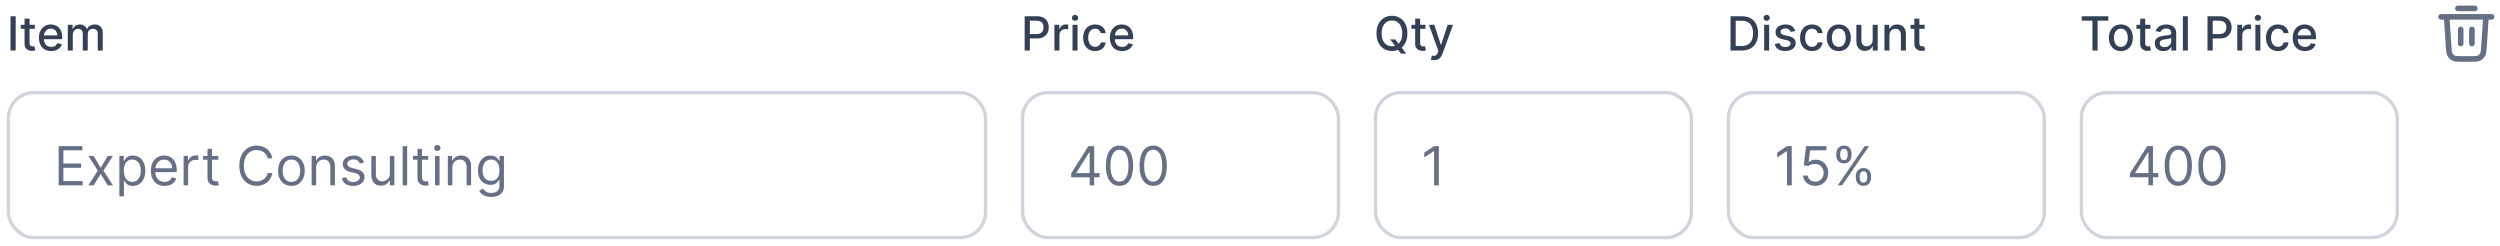<svg width="742" height="73" viewBox="0 0 742 73" fill="none" xmlns="http://www.w3.org/2000/svg">
<path d="M4.655 4.818V15H3.119V4.818H4.655ZM10.337 7.364V8.557H6.166V7.364H10.337ZM7.285 5.534H8.771V12.758C8.771 13.046 8.814 13.263 8.901 13.409C8.987 13.552 9.098 13.649 9.234 13.702C9.373 13.752 9.524 13.777 9.686 13.777C9.805 13.777 9.91 13.769 9.999 13.752C10.089 13.736 10.158 13.722 10.208 13.712L10.477 14.94C10.39 14.973 10.268 15.007 10.109 15.04C9.95 15.076 9.751 15.096 9.512 15.099C9.121 15.106 8.756 15.037 8.418 14.891C8.08 14.745 7.807 14.519 7.598 14.214C7.389 13.91 7.285 13.527 7.285 13.066V5.534ZM15.191 15.154C14.438 15.154 13.79 14.993 13.247 14.672C12.707 14.347 12.289 13.891 11.994 13.305C11.703 12.715 11.557 12.024 11.557 11.232C11.557 10.449 11.703 9.76 11.994 9.163C12.289 8.567 12.7 8.101 13.227 7.766C13.757 7.432 14.377 7.264 15.086 7.264C15.517 7.264 15.935 7.335 16.339 7.478C16.744 7.62 17.107 7.844 17.428 8.149C17.75 8.454 18.003 8.85 18.189 9.337C18.374 9.821 18.467 10.41 18.467 11.102V11.629H12.397V10.516H17.011C17.011 10.124 16.931 9.778 16.772 9.477C16.613 9.172 16.389 8.931 16.101 8.756C15.816 8.58 15.481 8.492 15.096 8.492C14.679 8.492 14.314 8.595 14.003 8.8C13.694 9.003 13.456 9.268 13.287 9.596C13.121 9.921 13.038 10.274 13.038 10.655V11.525C13.038 12.035 13.128 12.47 13.307 12.827C13.489 13.185 13.742 13.459 14.067 13.648C14.392 13.833 14.772 13.926 15.206 13.926C15.488 13.926 15.744 13.886 15.976 13.807C16.208 13.724 16.409 13.601 16.578 13.439C16.747 13.277 16.876 13.076 16.966 12.837L18.373 13.091C18.26 13.505 18.058 13.868 17.766 14.18C17.478 14.488 17.115 14.728 16.677 14.901C16.243 15.07 15.748 15.154 15.191 15.154ZM20.116 15V7.364H21.543V8.607H21.638C21.797 8.186 22.057 7.857 22.418 7.622C22.78 7.384 23.212 7.264 23.716 7.264C24.226 7.264 24.654 7.384 24.999 7.622C25.347 7.861 25.604 8.189 25.769 8.607H25.849C26.031 8.199 26.321 7.874 26.719 7.632C27.116 7.387 27.59 7.264 28.141 7.264C28.833 7.264 29.398 7.481 29.836 7.915C30.277 8.35 30.497 9.004 30.497 9.879V15H29.011V10.018C29.011 9.501 28.87 9.127 28.588 8.895C28.306 8.663 27.97 8.547 27.579 8.547C27.095 8.547 26.719 8.696 26.45 8.994C26.182 9.289 26.048 9.669 26.048 10.133V15H24.566V9.924C24.566 9.51 24.437 9.177 24.178 8.925C23.92 8.673 23.583 8.547 23.169 8.547C22.887 8.547 22.627 8.621 22.389 8.771C22.153 8.916 21.963 9.12 21.817 9.382C21.674 9.644 21.603 9.947 21.603 10.292V15H20.116Z" fill="#344054"/>
<g filter="url(#filter0_d_6833_16223)">
<rect x="2" y="26" width="291" height="44" rx="8" fill="white"/>
<rect x="2.5" y="26.5" width="290" height="43" rx="7.5" stroke="#D0D5DD"/>
<path d="M17.409 54V42.364H24.432V43.614H18.818V47.545H24.068V48.795H18.818V52.75H24.523V54H17.409ZM27.79 45.273L29.881 48.841L31.972 45.273H33.517L30.699 49.636L33.517 54H31.972L29.881 50.614L27.79 54H26.244L29.017 49.636L26.244 45.273H27.79ZM35.43 57.273V45.273H36.726V46.659H36.885C36.983 46.508 37.12 46.314 37.294 46.08C37.472 45.841 37.726 45.629 38.055 45.443C38.389 45.254 38.84 45.159 39.408 45.159C40.142 45.159 40.79 45.343 41.351 45.71C41.911 46.078 42.349 46.599 42.663 47.273C42.978 47.947 43.135 48.742 43.135 49.659C43.135 50.583 42.978 51.385 42.663 52.062C42.349 52.737 41.913 53.26 41.356 53.631C40.8 53.998 40.158 54.182 39.43 54.182C38.87 54.182 38.421 54.089 38.084 53.903C37.747 53.714 37.487 53.5 37.305 53.261C37.124 53.019 36.983 52.818 36.885 52.659H36.771V57.273H35.43ZM36.749 49.636C36.749 50.295 36.845 50.877 37.038 51.381C37.231 51.881 37.514 52.273 37.885 52.557C38.256 52.837 38.711 52.977 39.249 52.977C39.809 52.977 40.277 52.83 40.652 52.534C41.031 52.235 41.315 51.833 41.504 51.33C41.697 50.822 41.794 50.258 41.794 49.636C41.794 49.023 41.699 48.47 41.51 47.977C41.324 47.481 41.042 47.089 40.663 46.801C40.288 46.51 39.817 46.364 39.249 46.364C38.703 46.364 38.245 46.502 37.874 46.778C37.502 47.051 37.222 47.434 37.033 47.926C36.843 48.415 36.749 48.985 36.749 49.636ZM48.84 54.182C47.999 54.182 47.273 53.996 46.663 53.625C46.057 53.25 45.59 52.727 45.26 52.057C44.934 51.383 44.771 50.599 44.771 49.705C44.771 48.811 44.934 48.023 45.26 47.341C45.59 46.655 46.048 46.121 46.635 45.739C47.226 45.352 47.915 45.159 48.703 45.159C49.158 45.159 49.606 45.235 50.05 45.386C50.493 45.538 50.896 45.784 51.26 46.125C51.624 46.462 51.913 46.909 52.129 47.466C52.345 48.023 52.453 48.708 52.453 49.523V50.091H45.726V48.932H51.09C51.09 48.439 50.991 48 50.794 47.614C50.601 47.227 50.324 46.922 49.965 46.699C49.608 46.475 49.188 46.364 48.703 46.364C48.169 46.364 47.707 46.496 47.317 46.761C46.93 47.023 46.633 47.364 46.425 47.784C46.216 48.205 46.112 48.655 46.112 49.136V49.909C46.112 50.568 46.226 51.127 46.453 51.585C46.684 52.04 47.004 52.386 47.413 52.625C47.822 52.86 48.298 52.977 48.84 52.977C49.192 52.977 49.51 52.928 49.794 52.83C50.082 52.727 50.33 52.576 50.538 52.375C50.747 52.17 50.908 51.917 51.021 51.614L52.317 51.977C52.18 52.417 51.951 52.803 51.629 53.136C51.307 53.466 50.91 53.724 50.436 53.909C49.963 54.091 49.43 54.182 48.84 54.182ZM54.493 54V45.273H55.788V46.591H55.879C56.038 46.159 56.326 45.809 56.743 45.54C57.16 45.271 57.629 45.136 58.152 45.136C58.251 45.136 58.374 45.138 58.521 45.142C58.669 45.146 58.781 45.151 58.856 45.159V46.523C58.811 46.511 58.707 46.494 58.544 46.472C58.385 46.445 58.216 46.432 58.038 46.432C57.614 46.432 57.235 46.521 56.902 46.699C56.572 46.873 56.311 47.115 56.118 47.426C55.928 47.733 55.834 48.083 55.834 48.477V54H54.493ZM64.788 45.273V46.409H60.266V45.273H64.788ZM61.584 43.182H62.925V51.5C62.925 51.879 62.98 52.163 63.09 52.352C63.203 52.538 63.347 52.663 63.521 52.727C63.699 52.788 63.887 52.818 64.084 52.818C64.231 52.818 64.353 52.811 64.447 52.795C64.542 52.776 64.618 52.761 64.675 52.75L64.947 53.955C64.856 53.989 64.73 54.023 64.567 54.057C64.404 54.095 64.197 54.114 63.947 54.114C63.569 54.114 63.197 54.032 62.834 53.869C62.474 53.706 62.175 53.458 61.936 53.125C61.701 52.792 61.584 52.371 61.584 51.864V43.182ZM80.851 46H79.442C79.358 45.595 79.213 45.239 79.004 44.932C78.8 44.625 78.55 44.367 78.254 44.159C77.963 43.947 77.639 43.788 77.283 43.682C76.927 43.576 76.555 43.523 76.169 43.523C75.465 43.523 74.826 43.701 74.254 44.057C73.686 44.413 73.233 44.938 72.896 45.631C72.563 46.324 72.396 47.174 72.396 48.182C72.396 49.189 72.563 50.04 72.896 50.733C73.233 51.426 73.686 51.951 74.254 52.307C74.826 52.663 75.465 52.841 76.169 52.841C76.555 52.841 76.927 52.788 77.283 52.682C77.639 52.576 77.963 52.419 78.254 52.21C78.55 51.998 78.8 51.739 79.004 51.432C79.213 51.121 79.358 50.765 79.442 50.364H80.851C80.745 50.958 80.552 51.49 80.271 51.96C79.991 52.43 79.642 52.83 79.226 53.159C78.809 53.485 78.341 53.733 77.822 53.903C77.307 54.074 76.756 54.159 76.169 54.159C75.177 54.159 74.294 53.917 73.521 53.432C72.749 52.947 72.141 52.258 71.697 51.364C71.254 50.47 71.033 49.409 71.033 48.182C71.033 46.955 71.254 45.894 71.697 45C72.141 44.106 72.749 43.417 73.521 42.932C74.294 42.447 75.177 42.205 76.169 42.205C76.756 42.205 77.307 42.29 77.822 42.46C78.341 42.631 78.809 42.881 79.226 43.21C79.642 43.536 79.991 43.934 80.271 44.403C80.552 44.869 80.745 45.401 80.851 46ZM86.492 54.182C85.704 54.182 85.012 53.994 84.418 53.619C83.827 53.244 83.365 52.72 83.031 52.045C82.702 51.371 82.537 50.583 82.537 49.682C82.537 48.773 82.702 47.979 83.031 47.301C83.365 46.623 83.827 46.097 84.418 45.722C85.012 45.347 85.704 45.159 86.492 45.159C87.279 45.159 87.969 45.347 88.56 45.722C89.154 46.097 89.617 46.623 89.946 47.301C90.279 47.979 90.446 48.773 90.446 49.682C90.446 50.583 90.279 51.371 89.946 52.045C89.617 52.72 89.154 53.244 88.56 53.619C87.969 53.994 87.279 54.182 86.492 54.182ZM86.492 52.977C87.09 52.977 87.582 52.824 87.969 52.517C88.355 52.21 88.641 51.807 88.827 51.307C89.012 50.807 89.105 50.265 89.105 49.682C89.105 49.099 89.012 48.555 88.827 48.051C88.641 47.547 88.355 47.14 87.969 46.83C87.582 46.519 87.09 46.364 86.492 46.364C85.893 46.364 85.401 46.519 85.014 46.83C84.628 47.14 84.342 47.547 84.156 48.051C83.971 48.555 83.878 49.099 83.878 49.682C83.878 50.265 83.971 50.807 84.156 51.307C84.342 51.807 84.628 52.21 85.014 52.517C85.401 52.824 85.893 52.977 86.492 52.977ZM93.834 48.75V54H92.493V45.273H93.788V46.636H93.902C94.106 46.193 94.417 45.837 94.834 45.568C95.251 45.295 95.788 45.159 96.447 45.159C97.038 45.159 97.555 45.28 97.999 45.523C98.442 45.761 98.787 46.125 99.033 46.614C99.279 47.099 99.402 47.712 99.402 48.455V54H98.061V48.545C98.061 47.86 97.883 47.326 97.527 46.943C97.171 46.557 96.682 46.364 96.061 46.364C95.633 46.364 95.251 46.456 94.913 46.642C94.58 46.828 94.317 47.099 94.124 47.455C93.93 47.811 93.834 48.242 93.834 48.75ZM108.034 47.227L106.83 47.568C106.754 47.367 106.642 47.172 106.494 46.983C106.35 46.79 106.153 46.631 105.903 46.506C105.653 46.381 105.333 46.318 104.943 46.318C104.409 46.318 103.964 46.441 103.608 46.688C103.256 46.93 103.08 47.239 103.08 47.614C103.08 47.947 103.201 48.21 103.443 48.403C103.686 48.597 104.064 48.758 104.58 48.886L105.875 49.205C106.655 49.394 107.237 49.684 107.619 50.074C108.002 50.46 108.193 50.958 108.193 51.568C108.193 52.068 108.049 52.515 107.761 52.909C107.477 53.303 107.08 53.614 106.568 53.841C106.057 54.068 105.462 54.182 104.784 54.182C103.894 54.182 103.157 53.989 102.574 53.602C101.991 53.216 101.621 52.651 101.466 51.909L102.739 51.591C102.86 52.061 103.089 52.413 103.426 52.648C103.767 52.883 104.212 53 104.761 53C105.386 53 105.883 52.867 106.25 52.602C106.621 52.333 106.807 52.011 106.807 51.636C106.807 51.333 106.701 51.08 106.489 50.875C106.277 50.667 105.951 50.511 105.511 50.409L104.057 50.068C103.258 49.879 102.67 49.585 102.295 49.188C101.924 48.786 101.739 48.284 101.739 47.682C101.739 47.189 101.877 46.754 102.153 46.375C102.434 45.996 102.814 45.699 103.295 45.483C103.78 45.267 104.33 45.159 104.943 45.159C105.807 45.159 106.485 45.349 106.977 45.727C107.473 46.106 107.826 46.606 108.034 47.227ZM115.712 50.432V45.273H117.053V54H115.712V52.523H115.621C115.416 52.966 115.098 53.343 114.666 53.653C114.234 53.96 113.689 54.114 113.03 54.114C112.484 54.114 112 53.994 111.575 53.756C111.151 53.513 110.818 53.15 110.575 52.665C110.333 52.176 110.212 51.561 110.212 50.818V45.273H111.553V50.727C111.553 51.364 111.731 51.871 112.087 52.25C112.446 52.629 112.905 52.818 113.462 52.818C113.795 52.818 114.134 52.733 114.479 52.562C114.827 52.392 115.119 52.131 115.354 51.778C115.592 51.426 115.712 50.977 115.712 50.432ZM120.849 42.364V54H119.509V42.364H120.849ZM127.101 45.273V46.409H122.578V45.273H127.101ZM123.896 43.182H125.237V51.5C125.237 51.879 125.292 52.163 125.402 52.352C125.516 52.538 125.66 52.663 125.834 52.727C126.012 52.788 126.199 52.818 126.396 52.818C126.544 52.818 126.665 52.811 126.76 52.795C126.855 52.776 126.93 52.761 126.987 52.75L127.26 53.955C127.169 53.989 127.042 54.023 126.879 54.057C126.716 54.095 126.51 54.114 126.26 54.114C125.881 54.114 125.51 54.032 125.146 53.869C124.786 53.706 124.487 53.458 124.249 53.125C124.014 52.792 123.896 52.371 123.896 51.864V43.182ZM129.118 54V45.273H130.459V54H129.118ZM129.8 43.818C129.538 43.818 129.313 43.729 129.124 43.551C128.938 43.373 128.845 43.159 128.845 42.909C128.845 42.659 128.938 42.445 129.124 42.267C129.313 42.089 129.538 42 129.8 42C130.061 42 130.285 42.089 130.47 42.267C130.66 42.445 130.754 42.659 130.754 42.909C130.754 43.159 130.66 43.373 130.47 43.551C130.285 43.729 130.061 43.818 129.8 43.818ZM134.256 48.75V54H132.915V45.273H134.21V46.636H134.324C134.528 46.193 134.839 45.837 135.256 45.568C135.672 45.295 136.21 45.159 136.869 45.159C137.46 45.159 137.977 45.28 138.42 45.523C138.864 45.761 139.208 46.125 139.455 46.614C139.701 47.099 139.824 47.712 139.824 48.455V54H138.483V48.545C138.483 47.86 138.305 47.326 137.949 46.943C137.593 46.557 137.104 46.364 136.483 46.364C136.055 46.364 135.672 46.456 135.335 46.642C135.002 46.828 134.739 47.099 134.545 47.455C134.352 47.811 134.256 48.242 134.256 48.75ZM145.797 57.455C145.149 57.455 144.592 57.371 144.126 57.205C143.661 57.042 143.272 56.826 142.962 56.557C142.655 56.292 142.411 56.008 142.229 55.705L143.297 54.955C143.418 55.114 143.571 55.295 143.757 55.5C143.943 55.708 144.196 55.888 144.518 56.04C144.844 56.195 145.27 56.273 145.797 56.273C146.501 56.273 147.083 56.102 147.541 55.761C148 55.42 148.229 54.886 148.229 54.159V52.386H148.115C148.017 52.545 147.876 52.742 147.695 52.977C147.517 53.208 147.259 53.415 146.922 53.597C146.589 53.775 146.138 53.864 145.57 53.864C144.865 53.864 144.232 53.697 143.672 53.364C143.115 53.03 142.674 52.545 142.348 51.909C142.026 51.273 141.865 50.5 141.865 49.591C141.865 48.697 142.022 47.919 142.337 47.256C142.651 46.589 143.089 46.074 143.649 45.71C144.21 45.343 144.857 45.159 145.592 45.159C146.161 45.159 146.611 45.254 146.945 45.443C147.282 45.629 147.539 45.841 147.717 46.08C147.899 46.314 148.039 46.508 148.138 46.659H148.274V45.273H149.57V54.25C149.57 55 149.399 55.61 149.058 56.08C148.721 56.553 148.267 56.9 147.695 57.119C147.126 57.343 146.494 57.455 145.797 57.455ZM145.751 52.659C146.289 52.659 146.744 52.536 147.115 52.29C147.486 52.044 147.768 51.689 147.962 51.227C148.155 50.765 148.251 50.212 148.251 49.568C148.251 48.939 148.157 48.385 147.967 47.903C147.778 47.422 147.498 47.045 147.126 46.773C146.755 46.5 146.297 46.364 145.751 46.364C145.183 46.364 144.71 46.508 144.331 46.795C143.956 47.083 143.674 47.47 143.484 47.955C143.299 48.439 143.206 48.977 143.206 49.568C143.206 50.174 143.301 50.71 143.49 51.176C143.683 51.638 143.967 52.002 144.342 52.267C144.721 52.528 145.191 52.659 145.751 52.659Z" fill="#667085"/>
</g>
<path d="M304.119 15V4.818H307.748C308.54 4.818 309.196 4.962 309.717 5.251C310.237 5.539 310.626 5.933 310.885 6.434C311.143 6.931 311.273 7.491 311.273 8.114C311.273 8.741 311.142 9.304 310.88 9.805C310.621 10.302 310.23 10.696 309.707 10.988C309.186 11.276 308.532 11.421 307.743 11.421H305.247V10.118H307.604C308.104 10.118 308.51 10.032 308.822 9.859C309.133 9.684 309.362 9.445 309.508 9.143C309.654 8.842 309.727 8.499 309.727 8.114C309.727 7.73 309.654 7.388 309.508 7.09C309.362 6.792 309.132 6.558 308.817 6.389C308.505 6.22 308.094 6.136 307.584 6.136H305.655V15H304.119ZM312.954 15V7.364H314.391V8.577H314.471C314.61 8.166 314.855 7.843 315.206 7.607C315.561 7.369 315.962 7.249 316.41 7.249C316.502 7.249 316.612 7.253 316.738 7.259C316.867 7.266 316.968 7.274 317.041 7.284V8.706C316.981 8.689 316.875 8.671 316.723 8.651C316.57 8.628 316.418 8.616 316.265 8.616C315.914 8.616 315.601 8.691 315.326 8.84C315.054 8.986 314.839 9.19 314.68 9.452C314.52 9.71 314.441 10.005 314.441 10.337V15H312.954ZM318.327 15V7.364H319.814V15H318.327ZM319.078 6.185C318.82 6.185 318.598 6.099 318.412 5.927C318.23 5.751 318.138 5.542 318.138 5.3C318.138 5.055 318.23 4.846 318.412 4.674C318.598 4.498 318.82 4.411 319.078 4.411C319.337 4.411 319.557 4.498 319.739 4.674C319.925 4.846 320.018 5.055 320.018 5.3C320.018 5.542 319.925 5.751 319.739 5.927C319.557 6.099 319.337 6.185 319.078 6.185ZM325.03 15.154C324.291 15.154 323.655 14.987 323.121 14.652C322.591 14.314 322.183 13.848 321.898 13.255C321.613 12.662 321.471 11.982 321.471 11.217C321.471 10.441 321.617 9.757 321.908 9.163C322.2 8.567 322.611 8.101 323.141 7.766C323.671 7.432 324.296 7.264 325.015 7.264C325.595 7.264 326.113 7.372 326.567 7.587C327.021 7.799 327.387 8.098 327.665 8.482C327.947 8.867 328.114 9.316 328.167 9.83H326.721C326.641 9.472 326.459 9.163 326.174 8.905C325.892 8.646 325.514 8.517 325.04 8.517C324.626 8.517 324.263 8.626 323.952 8.845C323.643 9.061 323.403 9.369 323.231 9.77C323.058 10.168 322.972 10.638 322.972 11.182C322.972 11.739 323.057 12.219 323.226 12.624C323.395 13.028 323.633 13.341 323.942 13.563C324.253 13.785 324.619 13.896 325.04 13.896C325.322 13.896 325.577 13.845 325.806 13.742C326.038 13.636 326.232 13.485 326.388 13.29C326.547 13.094 326.658 12.859 326.721 12.584H328.167C328.114 13.078 327.954 13.518 327.685 13.906C327.417 14.294 327.057 14.599 326.606 14.821C326.159 15.043 325.634 15.154 325.03 15.154ZM333.048 15.154C332.296 15.154 331.648 14.993 331.104 14.672C330.564 14.347 330.147 13.891 329.852 13.305C329.56 12.715 329.414 12.024 329.414 11.232C329.414 10.449 329.56 9.76 329.852 9.163C330.147 8.567 330.558 8.101 331.085 7.766C331.615 7.432 332.235 7.264 332.944 7.264C333.375 7.264 333.792 7.335 334.197 7.478C334.601 7.62 334.964 7.844 335.286 8.149C335.607 8.454 335.861 8.85 336.046 9.337C336.232 9.821 336.325 10.41 336.325 11.102V11.629H330.254V10.516H334.868C334.868 10.124 334.788 9.778 334.629 9.477C334.47 9.172 334.246 8.931 333.958 8.756C333.673 8.58 333.338 8.492 332.954 8.492C332.536 8.492 332.172 8.595 331.86 8.8C331.552 9.003 331.313 9.268 331.144 9.596C330.978 9.921 330.896 10.274 330.896 10.655V11.525C330.896 12.035 330.985 12.47 331.164 12.827C331.346 13.185 331.6 13.459 331.925 13.648C332.25 13.833 332.629 13.926 333.063 13.926C333.345 13.926 333.602 13.886 333.834 13.807C334.066 13.724 334.266 13.601 334.435 13.439C334.604 13.277 334.734 13.076 334.823 12.837L336.23 13.091C336.117 13.505 335.915 13.868 335.624 14.18C335.335 14.488 334.972 14.728 334.535 14.901C334.101 15.07 333.605 15.154 333.048 15.154Z" fill="#344054"/>
<g filter="url(#filter1_d_6833_16223)">
<rect x="303" y="26" width="94.75" height="44" rx="8" fill="white"/>
<rect x="303.5" y="26.5" width="93.75" height="43" rx="7.5" stroke="#D0D5DD"/>
<path d="M317.932 51.614V50.455L323.045 42.364H323.886V44.159H323.318L319.455 50.273V50.364H326.341V51.614H317.932ZM323.409 54V51.261V50.722V42.364H324.75V54H323.409ZM332.266 54.159C331.41 54.159 330.68 53.926 330.078 53.46C329.476 52.99 329.016 52.311 328.697 51.42C328.379 50.526 328.22 49.447 328.22 48.182C328.22 46.924 328.379 45.85 328.697 44.96C329.019 44.066 329.482 43.385 330.084 42.915C330.69 42.441 331.417 42.205 332.266 42.205C333.114 42.205 333.839 42.441 334.442 42.915C335.048 43.385 335.51 44.066 335.828 44.96C336.15 45.85 336.311 46.924 336.311 48.182C336.311 49.447 336.152 50.526 335.834 51.42C335.516 52.311 335.055 52.99 334.453 53.46C333.851 53.926 333.122 54.159 332.266 54.159ZM332.266 52.909C333.114 52.909 333.773 52.5 334.243 51.682C334.713 50.864 334.947 49.697 334.947 48.182C334.947 47.174 334.839 46.316 334.624 45.608C334.411 44.9 334.105 44.36 333.703 43.989C333.305 43.617 332.826 43.432 332.266 43.432C331.425 43.432 330.768 43.847 330.294 44.676C329.821 45.502 329.584 46.67 329.584 48.182C329.584 49.189 329.69 50.045 329.902 50.75C330.114 51.455 330.419 51.99 330.817 52.358C331.218 52.725 331.701 52.909 332.266 52.909ZM342.266 54.159C341.41 54.159 340.68 53.926 340.078 53.46C339.476 52.99 339.016 52.311 338.697 51.42C338.379 50.526 338.22 49.447 338.22 48.182C338.22 46.924 338.379 45.85 338.697 44.96C339.019 44.066 339.482 43.385 340.084 42.915C340.69 42.441 341.417 42.205 342.266 42.205C343.114 42.205 343.839 42.441 344.442 42.915C345.048 43.385 345.51 44.066 345.828 44.96C346.15 45.85 346.311 46.924 346.311 48.182C346.311 49.447 346.152 50.526 345.834 51.42C345.516 52.311 345.055 52.99 344.453 53.46C343.851 53.926 343.122 54.159 342.266 54.159ZM342.266 52.909C343.114 52.909 343.773 52.5 344.243 51.682C344.713 50.864 344.947 49.697 344.947 48.182C344.947 47.174 344.839 46.316 344.624 45.608C344.411 44.9 344.105 44.36 343.703 43.989C343.305 43.617 342.826 43.432 342.266 43.432C341.425 43.432 340.768 43.847 340.294 44.676C339.821 45.502 339.584 46.67 339.584 48.182C339.584 49.189 339.69 50.045 339.902 50.75C340.114 51.455 340.419 51.99 340.817 52.358C341.218 52.725 341.701 52.909 342.266 52.909Z" fill="#667085"/>
</g>
<path d="M412.612 11.699H414.124L415.188 13.086L415.69 13.702L417.385 15.915H415.814L414.68 14.438L414.293 13.901L412.612 11.699ZM417.713 9.909C417.713 10.996 417.514 11.931 417.116 12.713C416.719 13.492 416.174 14.092 415.481 14.513C414.791 14.93 414.008 15.139 413.129 15.139C412.248 15.139 411.46 14.93 410.768 14.513C410.078 14.092 409.535 13.49 409.137 12.708C408.739 11.926 408.54 10.993 408.54 9.909C408.54 8.822 408.739 7.889 409.137 7.11C409.535 6.328 410.078 5.728 410.768 5.31C411.46 4.889 412.248 4.679 413.129 4.679C414.008 4.679 414.791 4.889 415.481 5.31C416.174 5.728 416.719 6.328 417.116 7.11C417.514 7.889 417.713 8.822 417.713 9.909ZM416.192 9.909C416.192 9.08 416.058 8.383 415.789 7.816C415.524 7.246 415.159 6.815 414.695 6.523C414.235 6.228 413.713 6.081 413.129 6.081C412.543 6.081 412.019 6.228 411.558 6.523C411.098 6.815 410.733 7.246 410.464 7.816C410.199 8.383 410.067 9.08 410.067 9.909C410.067 10.738 410.199 11.437 410.464 12.007C410.733 12.574 411.098 13.005 411.558 13.3C412.019 13.591 412.543 13.737 413.129 13.737C413.713 13.737 414.235 13.591 414.695 13.3C415.159 13.005 415.524 12.574 415.789 12.007C416.058 11.437 416.192 10.738 416.192 9.909ZM423.074 7.364V8.557H418.903V7.364H423.074ZM420.021 5.534H421.508V12.758C421.508 13.046 421.551 13.263 421.637 13.409C421.723 13.552 421.834 13.649 421.97 13.702C422.109 13.752 422.26 13.777 422.422 13.777C422.542 13.777 422.646 13.769 422.736 13.752C422.825 13.736 422.895 13.722 422.944 13.712L423.213 14.94C423.127 14.973 423.004 15.007 422.845 15.04C422.686 15.076 422.487 15.096 422.248 15.099C421.857 15.106 421.493 15.037 421.155 14.891C420.817 14.745 420.543 14.519 420.334 14.214C420.126 13.91 420.021 13.527 420.021 13.066V5.534ZM425.658 17.864C425.436 17.864 425.233 17.845 425.051 17.809C424.869 17.776 424.733 17.739 424.643 17.7L425.001 16.482C425.273 16.555 425.515 16.586 425.727 16.576C425.939 16.566 426.127 16.486 426.289 16.337C426.455 16.188 426.601 15.945 426.727 15.607L426.911 15.099L424.116 7.364H425.707L427.641 13.29H427.721L429.655 7.364H431.251L428.104 16.019C427.958 16.417 427.772 16.753 427.547 17.028C427.321 17.307 427.053 17.516 426.741 17.655C426.43 17.794 426.069 17.864 425.658 17.864Z" fill="#344054"/>
<g filter="url(#filter2_d_6833_16223)">
<rect x="407.75" y="26" width="94.75" height="44" rx="8" fill="white"/>
<rect x="408.25" y="26.5" width="93.75" height="43" rx="7.5" stroke="#D0D5DD"/>
<path d="M427.045 42.364V54H425.636V43.841H425.568L422.727 45.727V44.295L425.636 42.364H427.045Z" fill="#667085"/>
</g>
<path d="M516.915 15H513.619V4.818H517.019C518.017 4.818 518.874 5.022 519.589 5.43C520.305 5.834 520.854 6.416 521.235 7.175C521.62 7.93 521.812 8.837 521.812 9.894C521.812 10.955 521.618 11.866 521.23 12.629C520.846 13.391 520.289 13.977 519.56 14.389C518.83 14.796 517.949 15 516.915 15ZM515.155 13.658H516.83C517.606 13.658 518.25 13.512 518.764 13.22C519.278 12.925 519.662 12.499 519.918 11.943C520.173 11.382 520.3 10.7 520.3 9.894C520.3 9.095 520.173 8.418 519.918 7.861C519.666 7.304 519.29 6.881 518.789 6.593C518.289 6.305 517.667 6.161 516.925 6.161H515.155V13.658ZM523.603 15V7.364H525.089V15H523.603ZM524.354 6.185C524.095 6.185 523.873 6.099 523.687 5.927C523.505 5.751 523.414 5.542 523.414 5.3C523.414 5.055 523.505 4.846 523.687 4.674C523.873 4.498 524.095 4.411 524.354 4.411C524.612 4.411 524.832 4.498 525.015 4.674C525.2 4.846 525.293 5.055 525.293 5.3C525.293 5.542 525.2 5.751 525.015 5.927C524.832 6.099 524.612 6.185 524.354 6.185ZM532.811 9.228L531.464 9.467C531.408 9.294 531.318 9.13 531.196 8.974C531.076 8.819 530.914 8.691 530.708 8.592C530.503 8.492 530.246 8.442 529.938 8.442C529.517 8.442 529.166 8.537 528.884 8.726C528.602 8.911 528.461 9.152 528.461 9.447C528.461 9.702 528.556 9.907 528.745 10.063C528.934 10.219 529.239 10.347 529.659 10.446L530.873 10.724C531.575 10.887 532.099 11.137 532.444 11.475C532.788 11.813 532.961 12.252 532.961 12.793C532.961 13.25 532.828 13.658 532.563 14.016C532.301 14.37 531.935 14.649 531.464 14.851C530.997 15.053 530.455 15.154 529.838 15.154C528.983 15.154 528.286 14.972 527.745 14.607C527.205 14.239 526.874 13.717 526.751 13.041L528.188 12.822C528.277 13.197 528.461 13.48 528.74 13.673C529.018 13.861 529.381 13.956 529.828 13.956C530.316 13.956 530.705 13.855 530.997 13.653C531.288 13.447 531.434 13.197 531.434 12.902C531.434 12.663 531.345 12.463 531.166 12.3C530.99 12.138 530.72 12.015 530.355 11.932L529.063 11.649C528.35 11.487 527.823 11.228 527.482 10.874C527.144 10.519 526.975 10.07 526.975 9.526C526.975 9.076 527.101 8.681 527.353 8.343C527.605 8.005 527.953 7.741 528.397 7.553C528.841 7.36 529.35 7.264 529.923 7.264C530.748 7.264 531.398 7.443 531.872 7.801C532.346 8.156 532.659 8.631 532.811 9.228ZM537.812 15.154C537.073 15.154 536.436 14.987 535.903 14.652C535.372 14.314 534.965 13.848 534.68 13.255C534.394 12.662 534.252 11.982 534.252 11.217C534.252 10.441 534.398 9.757 534.689 9.163C534.981 8.567 535.392 8.101 535.922 7.766C536.453 7.432 537.077 7.264 537.797 7.264C538.377 7.264 538.894 7.372 539.348 7.587C539.802 7.799 540.168 8.098 540.447 8.482C540.728 8.867 540.896 9.316 540.949 9.83H539.502C539.422 9.472 539.24 9.163 538.955 8.905C538.673 8.646 538.296 8.517 537.822 8.517C537.407 8.517 537.044 8.626 536.733 8.845C536.425 9.061 536.184 9.369 536.012 9.77C535.84 10.168 535.753 10.638 535.753 11.182C535.753 11.739 535.838 12.219 536.007 12.624C536.176 13.028 536.415 13.341 536.723 13.563C537.034 13.785 537.401 13.896 537.822 13.896C538.103 13.896 538.358 13.845 538.587 13.742C538.819 13.636 539.013 13.485 539.169 13.29C539.328 13.094 539.439 12.859 539.502 12.584H540.949C540.896 13.078 540.735 13.518 540.466 13.906C540.198 14.294 539.838 14.599 539.388 14.821C538.94 15.043 538.415 15.154 537.812 15.154ZM545.755 15.154C545.039 15.154 544.414 14.99 543.881 14.662C543.347 14.334 542.933 13.875 542.638 13.285C542.343 12.695 542.195 12.005 542.195 11.217C542.195 10.425 542.343 9.732 542.638 9.138C542.933 8.545 543.347 8.085 543.881 7.756C544.414 7.428 545.039 7.264 545.755 7.264C546.471 7.264 547.096 7.428 547.629 7.756C548.163 8.085 548.577 8.545 548.872 9.138C549.167 9.732 549.315 10.425 549.315 11.217C549.315 12.005 549.167 12.695 548.872 13.285C548.577 13.875 548.163 14.334 547.629 14.662C547.096 14.99 546.471 15.154 545.755 15.154ZM545.76 13.906C546.224 13.906 546.608 13.784 546.913 13.538C547.218 13.293 547.444 12.967 547.589 12.559C547.739 12.151 547.813 11.702 547.813 11.212C547.813 10.724 547.739 10.277 547.589 9.869C547.444 9.458 547.218 9.129 546.913 8.88C546.608 8.631 546.224 8.507 545.76 8.507C545.293 8.507 544.905 8.631 544.597 8.88C544.292 9.129 544.065 9.458 543.915 9.869C543.77 10.277 543.697 10.724 543.697 11.212C543.697 11.702 543.77 12.151 543.915 12.559C544.065 12.967 544.292 13.293 544.597 13.538C544.905 13.784 545.293 13.906 545.76 13.906ZM555.811 11.833V7.364H557.303V15H555.841V13.678H555.762C555.586 14.085 555.304 14.425 554.916 14.697C554.532 14.965 554.053 15.099 553.48 15.099C552.989 15.099 552.555 14.992 552.177 14.776C551.802 14.557 551.508 14.234 551.292 13.807C551.08 13.379 550.974 12.851 550.974 12.221V7.364H552.46V12.042C552.46 12.562 552.605 12.977 552.893 13.285C553.181 13.593 553.556 13.747 554.017 13.747C554.295 13.747 554.572 13.678 554.847 13.538C555.125 13.399 555.356 13.189 555.538 12.907C555.723 12.625 555.815 12.267 555.811 11.833ZM560.787 10.466V15H559.3V7.364H560.727V8.607H560.821C560.997 8.202 561.272 7.877 561.647 7.632C562.025 7.387 562.5 7.264 563.074 7.264C563.594 7.264 564.05 7.374 564.441 7.592C564.832 7.808 565.135 8.129 565.35 8.557C565.566 8.984 565.674 9.513 565.674 10.143V15H564.187V10.322C564.187 9.768 564.043 9.336 563.755 9.024C563.466 8.709 563.07 8.552 562.566 8.552C562.222 8.552 561.915 8.626 561.647 8.776C561.382 8.925 561.171 9.143 561.015 9.432C560.863 9.717 560.787 10.062 560.787 10.466ZM571.232 7.364V8.557H567.061V7.364H571.232ZM568.179 5.534H569.666V12.758C569.666 13.046 569.709 13.263 569.795 13.409C569.881 13.552 569.992 13.649 570.128 13.702C570.267 13.752 570.418 13.777 570.581 13.777C570.7 13.777 570.804 13.769 570.894 13.752C570.983 13.736 571.053 13.722 571.103 13.712L571.371 14.94C571.285 14.973 571.162 15.007 571.003 15.04C570.844 15.076 570.645 15.096 570.407 15.099C570.016 15.106 569.651 15.037 569.313 14.891C568.975 14.745 568.701 14.519 568.493 14.214C568.284 13.91 568.179 13.527 568.179 13.066V5.534Z" fill="#344054"/>
<g filter="url(#filter3_d_6833_16223)">
<rect x="512.5" y="26" width="94.75" height="44" rx="8" fill="white"/>
<rect x="513" y="26.5" width="93.75" height="43" rx="7.5" stroke="#D0D5DD"/>
<path d="M531.795 42.364V54H530.386V43.841H530.318L527.477 45.727V44.295L530.386 42.364H531.795ZM538.778 54.159C538.112 54.159 537.511 54.026 536.977 53.761C536.443 53.496 536.015 53.133 535.693 52.67C535.371 52.208 535.195 51.682 535.165 51.091H536.528C536.581 51.617 536.82 52.053 537.244 52.398C537.672 52.739 538.184 52.909 538.778 52.909C539.256 52.909 539.68 52.797 540.051 52.574C540.426 52.35 540.72 52.044 540.932 51.653C541.148 51.26 541.256 50.814 541.256 50.318C541.256 49.811 541.144 49.358 540.92 48.96C540.701 48.559 540.398 48.242 540.011 48.011C539.625 47.78 539.184 47.663 538.688 47.659C538.331 47.655 537.966 47.71 537.591 47.824C537.216 47.934 536.907 48.076 536.665 48.25L535.347 48.091L536.051 42.364H542.097V43.614H537.233L536.824 47.045H536.892C537.131 46.856 537.43 46.699 537.79 46.574C538.15 46.449 538.525 46.386 538.915 46.386C539.627 46.386 540.261 46.557 540.818 46.898C541.379 47.235 541.818 47.697 542.136 48.284C542.458 48.871 542.619 49.542 542.619 50.295C542.619 51.038 542.453 51.701 542.119 52.284C541.79 52.864 541.335 53.322 540.756 53.659C540.176 53.992 539.517 54.159 538.778 54.159ZM550.808 51.818V51.205C550.808 50.78 550.895 50.392 551.07 50.04C551.248 49.684 551.505 49.4 551.842 49.188C552.183 48.972 552.596 48.864 553.081 48.864C553.573 48.864 553.986 48.972 554.32 49.188C554.653 49.4 554.905 49.684 555.075 50.04C555.246 50.392 555.331 50.78 555.331 51.205V51.818C555.331 52.242 555.244 52.633 555.07 52.989C554.899 53.341 554.645 53.625 554.308 53.841C553.975 54.053 553.566 54.159 553.081 54.159C552.589 54.159 552.174 54.053 551.837 53.841C551.5 53.625 551.244 53.341 551.07 52.989C550.895 52.633 550.808 52.242 550.808 51.818ZM551.967 51.205V51.818C551.967 52.17 552.051 52.487 552.217 52.767C552.384 53.044 552.672 53.182 553.081 53.182C553.479 53.182 553.759 53.044 553.922 52.767C554.089 52.487 554.172 52.17 554.172 51.818V51.205C554.172 50.852 554.092 50.538 553.933 50.261C553.774 49.981 553.49 49.841 553.081 49.841C552.683 49.841 552.397 49.981 552.223 50.261C552.053 50.538 551.967 50.852 551.967 51.205ZM545.013 45.159V44.545C545.013 44.121 545.1 43.733 545.274 43.381C545.452 43.025 545.71 42.74 546.047 42.528C546.388 42.312 546.801 42.205 547.286 42.205C547.778 42.205 548.191 42.312 548.524 42.528C548.857 42.74 549.109 43.025 549.28 43.381C549.45 43.733 549.536 44.121 549.536 44.545V45.159C549.536 45.583 549.448 45.974 549.274 46.33C549.104 46.682 548.85 46.966 548.513 47.182C548.179 47.394 547.77 47.5 547.286 47.5C546.793 47.5 546.378 47.394 546.041 47.182C545.704 46.966 545.448 46.682 545.274 46.33C545.1 45.974 545.013 45.583 545.013 45.159ZM546.172 44.545V45.159C546.172 45.511 546.255 45.828 546.422 46.108C546.589 46.385 546.876 46.523 547.286 46.523C547.683 46.523 547.964 46.385 548.126 46.108C548.293 45.828 548.376 45.511 548.376 45.159V44.545C548.376 44.193 548.297 43.879 548.138 43.602C547.979 43.322 547.695 43.182 547.286 43.182C546.888 43.182 546.602 43.322 546.428 43.602C546.257 43.879 546.172 44.193 546.172 44.545ZM545.445 54L553.445 42.364H554.74L546.74 54H545.445Z" fill="#667085"/>
</g>
<path d="M617.866 6.141V4.818H625.746V6.141H622.57V15H621.038V6.141H617.866ZM629.478 15.154C628.762 15.154 628.137 14.99 627.603 14.662C627.07 14.334 626.655 13.875 626.36 13.285C626.065 12.695 625.918 12.005 625.918 11.217C625.918 10.425 626.065 9.732 626.36 9.138C626.655 8.545 627.07 8.085 627.603 7.756C628.137 7.428 628.762 7.264 629.478 7.264C630.194 7.264 630.818 7.428 631.352 7.756C631.886 8.085 632.3 8.545 632.595 9.138C632.89 9.732 633.037 10.425 633.037 11.217C633.037 12.005 632.89 12.695 632.595 13.285C632.3 13.875 631.886 14.334 631.352 14.662C630.818 14.99 630.194 15.154 629.478 15.154ZM629.483 13.906C629.947 13.906 630.331 13.784 630.636 13.538C630.941 13.293 631.166 12.967 631.312 12.559C631.461 12.151 631.536 11.702 631.536 11.212C631.536 10.724 631.461 10.277 631.312 9.869C631.166 9.458 630.941 9.129 630.636 8.88C630.331 8.631 629.947 8.507 629.483 8.507C629.015 8.507 628.627 8.631 628.319 8.88C628.014 9.129 627.787 9.458 627.638 9.869C627.492 10.277 627.419 10.724 627.419 11.212C627.419 11.702 627.492 12.151 627.638 12.559C627.787 12.967 628.014 13.293 628.319 13.538C628.627 13.784 629.015 13.906 629.483 13.906ZM638.261 7.364V8.557H634.09V7.364H638.261ZM635.209 5.534H636.695V12.758C636.695 13.046 636.738 13.263 636.824 13.409C636.911 13.552 637.022 13.649 637.157 13.702C637.297 13.752 637.448 13.777 637.61 13.777C637.729 13.777 637.834 13.769 637.923 13.752C638.013 13.736 638.082 13.722 638.132 13.712L638.4 14.94C638.314 14.973 638.192 15.007 638.032 15.04C637.873 15.076 637.675 15.096 637.436 15.099C637.045 15.106 636.68 15.037 636.342 14.891C636.004 14.745 635.731 14.519 635.522 14.214C635.313 13.91 635.209 13.527 635.209 13.066V5.534ZM642.128 15.169C641.644 15.169 641.206 15.079 640.815 14.901C640.424 14.718 640.114 14.455 639.886 14.11C639.66 13.765 639.548 13.343 639.548 12.842C639.548 12.412 639.63 12.057 639.796 11.778C639.962 11.5 640.186 11.28 640.467 11.117C640.749 10.955 641.064 10.832 641.412 10.749C641.76 10.666 642.115 10.604 642.476 10.56C642.933 10.507 643.304 10.464 643.589 10.431C643.875 10.395 644.082 10.337 644.211 10.257C644.34 10.178 644.405 10.048 644.405 9.869V9.835C644.405 9.4 644.282 9.064 644.037 8.825C643.795 8.587 643.434 8.467 642.953 8.467C642.453 8.467 642.058 8.578 641.77 8.8C641.485 9.019 641.288 9.263 641.178 9.531L639.781 9.213C639.947 8.749 640.189 8.375 640.507 8.089C640.829 7.801 641.198 7.592 641.616 7.463C642.033 7.33 642.473 7.264 642.933 7.264C643.238 7.264 643.561 7.301 643.903 7.374C644.247 7.443 644.569 7.572 644.867 7.761C645.169 7.95 645.416 8.22 645.608 8.572C645.8 8.92 645.896 9.372 645.896 9.929V15H644.445V13.956H644.385C644.289 14.148 644.145 14.337 643.952 14.523C643.76 14.708 643.513 14.863 643.212 14.985C642.91 15.108 642.549 15.169 642.128 15.169ZM642.451 13.976C642.862 13.976 643.213 13.895 643.505 13.732C643.8 13.57 644.024 13.358 644.176 13.096C644.332 12.831 644.41 12.547 644.41 12.246V11.261C644.357 11.314 644.254 11.364 644.102 11.411C643.952 11.454 643.782 11.492 643.589 11.525C643.397 11.555 643.21 11.583 643.028 11.609C642.845 11.633 642.693 11.652 642.57 11.669C642.282 11.706 642.018 11.767 641.78 11.853C641.545 11.939 641.356 12.063 641.213 12.226C641.074 12.385 641.004 12.597 641.004 12.862C641.004 13.23 641.14 13.508 641.412 13.697C641.684 13.883 642.03 13.976 642.451 13.976ZM649.363 4.818V15H647.876V4.818H649.363ZM655.187 15V4.818H658.816C659.608 4.818 660.265 4.962 660.785 5.251C661.305 5.539 661.695 5.933 661.953 6.434C662.212 6.931 662.341 7.491 662.341 8.114C662.341 8.741 662.21 9.304 661.948 9.805C661.69 10.302 661.299 10.696 660.775 10.988C660.255 11.276 659.6 11.421 658.811 11.421H656.316V10.118H658.672C659.173 10.118 659.579 10.032 659.89 9.859C660.202 9.684 660.43 9.445 660.576 9.143C660.722 8.842 660.795 8.499 660.795 8.114C660.795 7.73 660.722 7.388 660.576 7.09C660.43 6.792 660.2 6.558 659.885 6.389C659.574 6.22 659.163 6.136 658.652 6.136H656.723V15H655.187ZM664.023 15V7.364H665.46V8.577H665.539C665.678 8.166 665.924 7.843 666.275 7.607C666.629 7.369 667.031 7.249 667.478 7.249C667.571 7.249 667.68 7.253 667.806 7.259C667.935 7.266 668.036 7.274 668.109 7.284V8.706C668.05 8.689 667.944 8.671 667.791 8.651C667.639 8.628 667.486 8.616 667.334 8.616C666.982 8.616 666.669 8.691 666.394 8.84C666.122 8.986 665.907 9.19 665.748 9.452C665.589 9.71 665.509 10.005 665.509 10.337V15H664.023ZM669.396 15V7.364H670.882V15H669.396ZM670.146 6.185C669.888 6.185 669.666 6.099 669.48 5.927C669.298 5.751 669.207 5.542 669.207 5.3C669.207 5.055 669.298 4.846 669.48 4.674C669.666 4.498 669.888 4.411 670.146 4.411C670.405 4.411 670.625 4.498 670.808 4.674C670.993 4.846 671.086 5.055 671.086 5.3C671.086 5.542 670.993 5.751 670.808 5.927C670.625 6.099 670.405 6.185 670.146 6.185ZM676.099 15.154C675.36 15.154 674.723 14.987 674.19 14.652C673.659 14.314 673.252 13.848 672.967 13.255C672.682 12.662 672.539 11.982 672.539 11.217C672.539 10.441 672.685 9.757 672.977 9.163C673.268 8.567 673.679 8.101 674.21 7.766C674.74 7.432 675.365 7.264 676.084 7.264C676.664 7.264 677.181 7.372 677.635 7.587C678.089 7.799 678.455 8.098 678.734 8.482C679.015 8.867 679.183 9.316 679.236 9.83H677.789C677.71 9.472 677.527 9.163 677.242 8.905C676.96 8.646 676.583 8.517 676.109 8.517C675.694 8.517 675.331 8.626 675.02 8.845C674.712 9.061 674.471 9.369 674.299 9.77C674.127 10.168 674.04 10.638 674.04 11.182C674.04 11.739 674.125 12.219 674.294 12.624C674.463 13.028 674.702 13.341 675.01 13.563C675.321 13.785 675.688 13.896 676.109 13.896C676.39 13.896 676.646 13.845 676.874 13.742C677.106 13.636 677.3 13.485 677.456 13.29C677.615 13.094 677.726 12.859 677.789 12.584H679.236C679.183 13.078 679.022 13.518 678.754 13.906C678.485 14.294 678.125 14.599 677.675 14.821C677.227 15.043 676.702 15.154 676.099 15.154ZM684.117 15.154C683.364 15.154 682.716 14.993 682.173 14.672C681.633 14.347 681.215 13.891 680.92 13.305C680.628 12.715 680.482 12.024 680.482 11.232C680.482 10.449 680.628 9.76 680.92 9.163C681.215 8.567 681.626 8.101 682.153 7.766C682.683 7.432 683.303 7.264 684.012 7.264C684.443 7.264 684.861 7.335 685.265 7.478C685.669 7.62 686.032 7.844 686.354 8.149C686.675 8.454 686.929 8.85 687.115 9.337C687.3 9.821 687.393 10.41 687.393 11.102V11.629H681.323V10.516H685.936C685.936 10.124 685.857 9.778 685.698 9.477C685.539 9.172 685.315 8.931 685.026 8.756C684.741 8.58 684.407 8.492 684.022 8.492C683.605 8.492 683.24 8.595 682.928 8.8C682.62 9.003 682.382 9.268 682.213 9.596C682.047 9.921 681.964 10.274 681.964 10.655V11.525C681.964 12.035 682.053 12.47 682.232 12.827C682.415 13.185 682.668 13.459 682.993 13.648C683.318 13.833 683.697 13.926 684.132 13.926C684.413 13.926 684.67 13.886 684.902 13.807C685.134 13.724 685.335 13.601 685.504 13.439C685.673 13.277 685.802 13.076 685.892 12.837L687.298 13.091C687.186 13.505 686.984 13.868 686.692 14.18C686.404 14.488 686.041 14.728 685.603 14.901C685.169 15.07 684.673 15.154 684.117 15.154Z" fill="#344054"/>
<g filter="url(#filter4_d_6833_16223)">
<rect x="617.25" y="26" width="94.75" height="44" rx="8" fill="white"/>
<rect x="617.75" y="26.5" width="93.75" height="43" rx="7.5" stroke="#D0D5DD"/>
<path d="M632.182 51.614V50.455L637.295 42.364H638.136V44.159H637.568L633.705 50.273V50.364H640.591V51.614H632.182ZM637.659 54V51.261V50.722V42.364H639V54H637.659ZM646.516 54.159C645.66 54.159 644.93 53.926 644.328 53.46C643.726 52.99 643.266 52.311 642.947 51.42C642.629 50.526 642.47 49.447 642.47 48.182C642.47 46.924 642.629 45.85 642.947 44.96C643.269 44.066 643.732 43.385 644.334 42.915C644.94 42.441 645.667 42.205 646.516 42.205C647.364 42.205 648.089 42.441 648.692 42.915C649.298 43.385 649.76 44.066 650.078 44.96C650.4 45.85 650.561 46.924 650.561 48.182C650.561 49.447 650.402 50.526 650.084 51.42C649.766 52.311 649.305 52.99 648.703 53.46C648.101 53.926 647.372 54.159 646.516 54.159ZM646.516 52.909C647.364 52.909 648.023 52.5 648.493 51.682C648.963 50.864 649.197 49.697 649.197 48.182C649.197 47.174 649.089 46.316 648.874 45.608C648.661 44.9 648.355 44.36 647.953 43.989C647.555 43.617 647.076 43.432 646.516 43.432C645.675 43.432 645.018 43.847 644.544 44.676C644.071 45.502 643.834 46.67 643.834 48.182C643.834 49.189 643.94 50.045 644.152 50.75C644.364 51.455 644.669 51.99 645.067 52.358C645.468 52.725 645.951 52.909 646.516 52.909ZM656.516 54.159C655.66 54.159 654.93 53.926 654.328 53.46C653.726 52.99 653.266 52.311 652.947 51.42C652.629 50.526 652.47 49.447 652.47 48.182C652.47 46.924 652.629 45.85 652.947 44.96C653.269 44.066 653.732 43.385 654.334 42.915C654.94 42.441 655.667 42.205 656.516 42.205C657.364 42.205 658.089 42.441 658.692 42.915C659.298 43.385 659.76 44.066 660.078 44.96C660.4 45.85 660.561 46.924 660.561 48.182C660.561 49.447 660.402 50.526 660.084 51.42C659.766 52.311 659.305 52.99 658.703 53.46C658.101 53.926 657.372 54.159 656.516 54.159ZM656.516 52.909C657.364 52.909 658.023 52.5 658.493 51.682C658.963 50.864 659.197 49.697 659.197 48.182C659.197 47.174 659.089 46.316 658.874 45.608C658.661 44.9 658.355 44.36 657.953 43.989C657.555 43.617 657.076 43.432 656.516 43.432C655.675 43.432 655.018 43.847 654.544 44.676C654.071 45.502 653.834 46.67 653.834 48.182C653.834 49.189 653.94 50.045 654.152 50.75C654.364 51.455 654.669 51.99 655.067 52.358C655.468 52.725 655.951 52.909 656.516 52.909Z" fill="#667085"/>
</g>
<path d="M729.5 2.5H734.5M724.5 5H739.5M737.833 5L737.249 13.766C737.161 15.081 737.117 15.739 736.833 16.238C736.583 16.677 736.206 17.029 735.751 17.25C735.235 17.5 734.576 17.5 733.258 17.5H730.742C729.424 17.5 728.765 17.5 728.249 17.25C727.794 17.029 727.417 16.677 727.167 16.238C726.883 15.739 726.839 15.081 726.751 13.766L726.167 5M730.333 8.75V12.917M733.667 8.75V12.917" stroke="#667085" stroke-width="1.667" stroke-linecap="round" stroke-linejoin="round"/>
<defs>
<filter id="filter0_d_6833_16223" x="0" y="25" width="295" height="48" filterUnits="userSpaceOnUse" color-interpolation-filters="sRGB">
<feFlood flood-opacity="0" result="BackgroundImageFix"/>
<feColorMatrix in="SourceAlpha" type="matrix" values="0 0 0 0 0 0 0 0 0 0 0 0 0 0 0 0 0 0 127 0" result="hardAlpha"/>
<feOffset dy="1"/>
<feGaussianBlur stdDeviation="1"/>
<feColorMatrix type="matrix" values="0 0 0 0 0.063 0 0 0 0 0.094 0 0 0 0 0.157 0 0 0 0.05 0"/>
<feBlend mode="normal" in2="BackgroundImageFix" result="effect1_dropShadow_6833_16223"/>
<feBlend mode="normal" in="SourceGraphic" in2="effect1_dropShadow_6833_16223" result="shape"/>
</filter>
<filter id="filter1_d_6833_16223" x="301" y="25" width="98.75" height="48" filterUnits="userSpaceOnUse" color-interpolation-filters="sRGB">
<feFlood flood-opacity="0" result="BackgroundImageFix"/>
<feColorMatrix in="SourceAlpha" type="matrix" values="0 0 0 0 0 0 0 0 0 0 0 0 0 0 0 0 0 0 127 0" result="hardAlpha"/>
<feOffset dy="1"/>
<feGaussianBlur stdDeviation="1"/>
<feColorMatrix type="matrix" values="0 0 0 0 0.063 0 0 0 0 0.094 0 0 0 0 0.157 0 0 0 0.05 0"/>
<feBlend mode="normal" in2="BackgroundImageFix" result="effect1_dropShadow_6833_16223"/>
<feBlend mode="normal" in="SourceGraphic" in2="effect1_dropShadow_6833_16223" result="shape"/>
</filter>
<filter id="filter2_d_6833_16223" x="405.75" y="25" width="98.75" height="48" filterUnits="userSpaceOnUse" color-interpolation-filters="sRGB">
<feFlood flood-opacity="0" result="BackgroundImageFix"/>
<feColorMatrix in="SourceAlpha" type="matrix" values="0 0 0 0 0 0 0 0 0 0 0 0 0 0 0 0 0 0 127 0" result="hardAlpha"/>
<feOffset dy="1"/>
<feGaussianBlur stdDeviation="1"/>
<feColorMatrix type="matrix" values="0 0 0 0 0.063 0 0 0 0 0.094 0 0 0 0 0.157 0 0 0 0.05 0"/>
<feBlend mode="normal" in2="BackgroundImageFix" result="effect1_dropShadow_6833_16223"/>
<feBlend mode="normal" in="SourceGraphic" in2="effect1_dropShadow_6833_16223" result="shape"/>
</filter>
<filter id="filter3_d_6833_16223" x="510.5" y="25" width="98.75" height="48" filterUnits="userSpaceOnUse" color-interpolation-filters="sRGB">
<feFlood flood-opacity="0" result="BackgroundImageFix"/>
<feColorMatrix in="SourceAlpha" type="matrix" values="0 0 0 0 0 0 0 0 0 0 0 0 0 0 0 0 0 0 127 0" result="hardAlpha"/>
<feOffset dy="1"/>
<feGaussianBlur stdDeviation="1"/>
<feColorMatrix type="matrix" values="0 0 0 0 0.063 0 0 0 0 0.094 0 0 0 0 0.157 0 0 0 0.05 0"/>
<feBlend mode="normal" in2="BackgroundImageFix" result="effect1_dropShadow_6833_16223"/>
<feBlend mode="normal" in="SourceGraphic" in2="effect1_dropShadow_6833_16223" result="shape"/>
</filter>
<filter id="filter4_d_6833_16223" x="615.25" y="25" width="98.75" height="48" filterUnits="userSpaceOnUse" color-interpolation-filters="sRGB">
<feFlood flood-opacity="0" result="BackgroundImageFix"/>
<feColorMatrix in="SourceAlpha" type="matrix" values="0 0 0 0 0 0 0 0 0 0 0 0 0 0 0 0 0 0 127 0" result="hardAlpha"/>
<feOffset dy="1"/>
<feGaussianBlur stdDeviation="1"/>
<feColorMatrix type="matrix" values="0 0 0 0 0.063 0 0 0 0 0.094 0 0 0 0 0.157 0 0 0 0.05 0"/>
<feBlend mode="normal" in2="BackgroundImageFix" result="effect1_dropShadow_6833_16223"/>
<feBlend mode="normal" in="SourceGraphic" in2="effect1_dropShadow_6833_16223" result="shape"/>
</filter>
</defs>
</svg>
